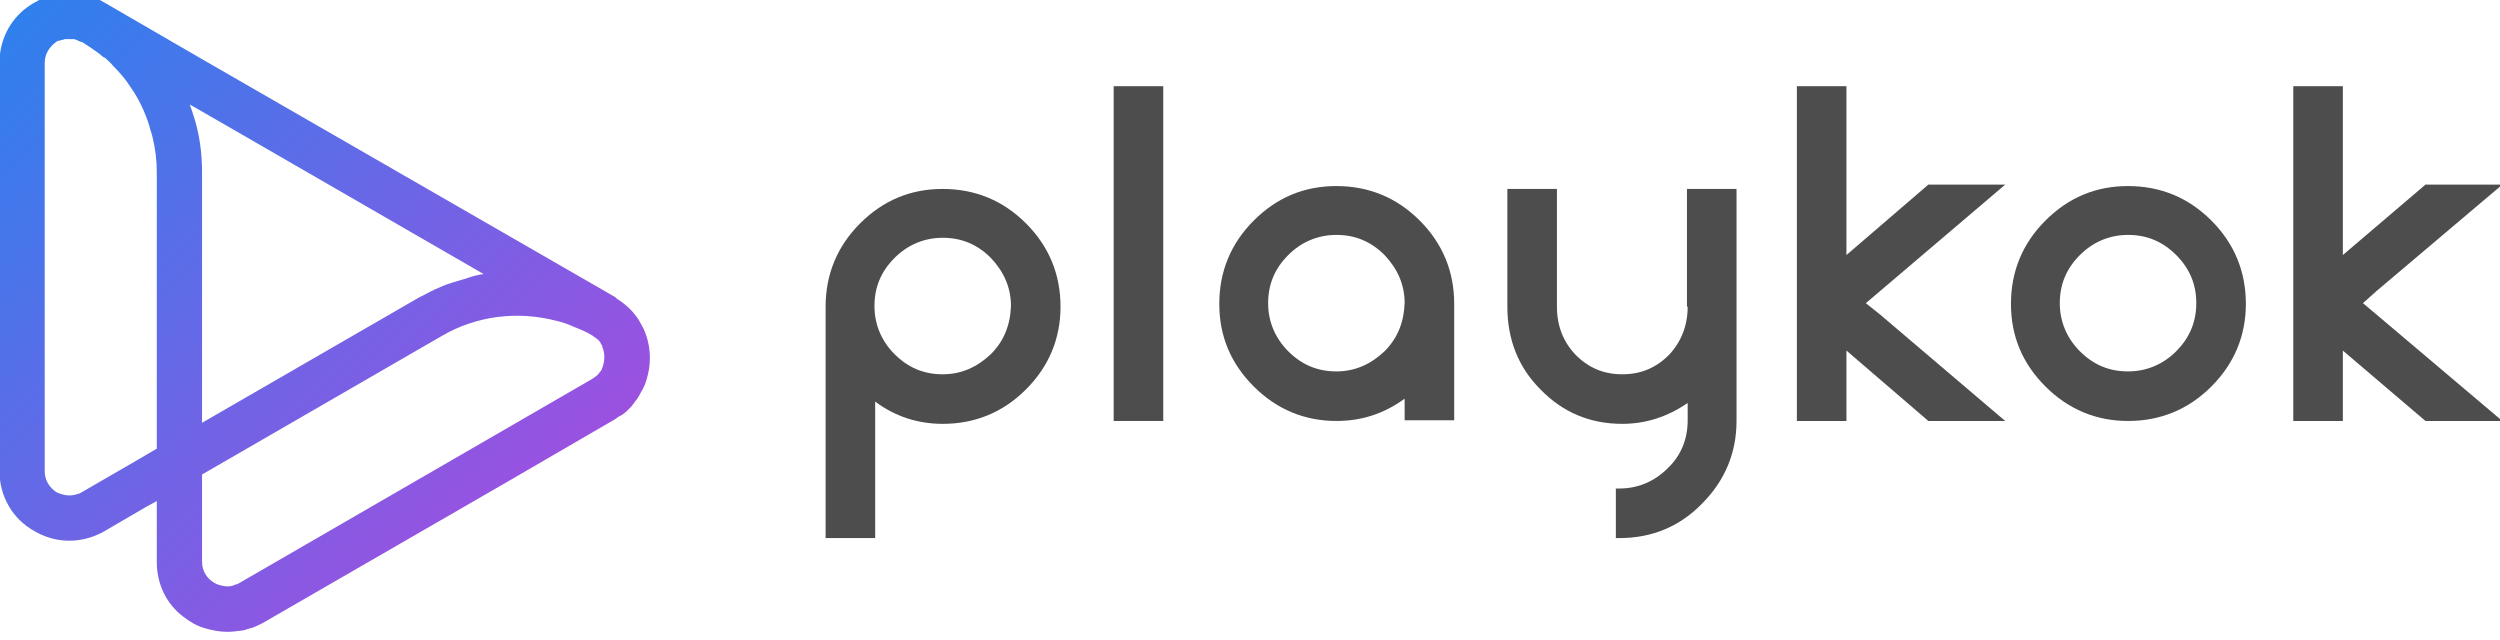 <svg width="172" height="44" viewBox="0 0 172 44" fill="none" xmlns="http://www.w3.org/2000/svg">
<g clip-path="url(#clip0)">
<path d="M64.858 12.999C62.634 12.999 60.756 13.79 59.174 15.371C57.593 16.953 56.802 18.881 56.802 21.105V37.02H60.212V27.629C61.596 28.667 63.178 29.161 64.858 29.161C67.082 29.161 69.01 28.37 70.591 26.789C72.173 25.207 72.964 23.279 72.964 21.105C72.964 18.881 72.173 16.953 70.591 15.371C69.01 13.79 67.082 12.999 64.858 12.999ZM68.17 24.367C67.231 25.256 66.143 25.751 64.858 25.751C63.573 25.751 62.486 25.306 61.547 24.367C60.657 23.477 60.163 22.34 60.163 21.055C60.163 19.77 60.608 18.683 61.547 17.744C62.436 16.854 63.573 16.36 64.858 16.36C66.143 16.36 67.231 16.805 68.17 17.744C69.059 18.683 69.554 19.77 69.554 21.055C69.504 22.39 69.059 23.477 68.17 24.367Z" fill="#4D4D4D"/>
<path d="M80.032 5.931H76.621V28.963H80.032V5.931Z" fill="#4D4D4D"/>
<path d="M91.943 12.801C89.719 12.801 87.841 13.592 86.259 15.174C84.678 16.755 83.887 18.683 83.887 20.907C83.887 23.131 84.678 25.009 86.259 26.591C87.841 28.172 89.769 28.963 91.943 28.963C93.673 28.963 95.205 28.469 96.639 27.431V28.914H100.049V20.907C100.049 18.683 99.258 16.755 97.677 15.174C96.095 13.592 94.167 12.801 91.943 12.801ZM95.255 24.169C94.316 25.059 93.228 25.553 91.943 25.553C90.658 25.553 89.571 25.108 88.632 24.169C87.742 23.279 87.248 22.143 87.248 20.858C87.248 19.573 87.693 18.485 88.632 17.546C89.521 16.656 90.658 16.162 91.943 16.162C93.228 16.162 94.316 16.607 95.255 17.546C96.144 18.485 96.639 19.573 96.639 20.858C96.589 22.192 96.144 23.279 95.255 24.169Z" fill="#4D4D4D"/>
<path d="M116.112 21.105C116.112 22.39 115.667 23.527 114.827 24.416C113.937 25.306 112.9 25.751 111.614 25.751C110.329 25.751 109.292 25.306 108.402 24.416C107.562 23.527 107.117 22.439 107.117 21.105V12.999H103.706V21.105C103.706 23.329 104.448 25.256 105.98 26.789C107.512 28.37 109.39 29.161 111.614 29.161C113.246 29.161 114.728 28.667 116.112 27.728V28.914C116.112 30.199 115.667 31.336 114.728 32.225C113.839 33.115 112.702 33.609 111.417 33.609H111.17V37.02H111.417C113.641 37.02 115.569 36.229 117.101 34.647C118.682 33.066 119.473 31.138 119.473 28.963V12.999H116.063V21.105H116.112Z" fill="#4D4D4D"/>
<path d="M137.958 12.702H132.67L127.035 17.546V5.931H123.625V28.963H127.035V24.12L132.67 28.963H137.958L129.358 21.648L128.37 20.858L129.358 20.017L137.958 12.702Z" fill="#4D4D4D"/>
<path d="M162.572 20.858L163.511 20.017L172.16 12.702H166.872L161.188 17.546V5.931H157.778V28.963H161.188V24.12L166.872 28.963H172.16L163.511 21.648L162.572 20.858Z" fill="#4D4D4D"/>
<path d="M146.41 12.801C144.186 12.801 142.308 13.592 140.726 15.174C139.144 16.755 138.354 18.683 138.354 20.907C138.354 23.131 139.144 25.009 140.726 26.591C142.308 28.172 144.235 28.963 146.41 28.963C148.634 28.963 150.562 28.172 152.143 26.591C153.725 25.009 154.516 23.082 154.516 20.907C154.516 18.683 153.725 16.755 152.143 15.174C150.562 13.592 148.634 12.801 146.41 12.801ZM149.721 24.169C148.832 25.059 147.695 25.553 146.41 25.553C145.125 25.553 144.037 25.108 143.098 24.169C142.209 23.279 141.714 22.143 141.714 20.858C141.714 19.573 142.159 18.485 143.098 17.546C143.988 16.656 145.125 16.162 146.41 16.162C147.695 16.162 148.782 16.607 149.721 17.546C150.66 18.485 151.105 19.573 151.105 20.858C151.105 22.192 150.611 23.279 149.721 24.169Z" fill="#4D4D4D"/>
<path d="M44.297 22.662C44.297 22.612 44.248 22.612 44.248 22.563C44.149 22.365 44.05 22.217 43.951 22.019C43.902 21.97 43.902 21.92 43.852 21.871C43.704 21.673 43.556 21.475 43.358 21.278C43.111 21.031 42.864 20.833 42.567 20.635C42.468 20.586 42.37 20.487 42.32 20.438L14 4.127L7.179 0.173C5.696 -0.717 3.867 -0.717 2.385 0.173C2.187 0.272 1.989 0.42 1.841 0.519C0.655 1.409 -0.037 2.793 -0.037 4.325V32.398C-0.037 34.128 0.852 35.71 2.385 36.55C3.67 37.291 5.103 37.39 6.437 36.896C6.685 36.797 6.932 36.698 7.179 36.55L10.144 34.82L10.787 34.474V38.675C10.787 40.158 11.429 41.542 12.616 42.432C13.06 42.778 13.555 43.074 14.098 43.222C14.593 43.371 15.136 43.47 15.631 43.47C15.977 43.47 16.323 43.42 16.718 43.371C16.965 43.321 17.163 43.222 17.41 43.173C17.657 43.074 17.855 42.975 18.052 42.877L35.005 33.09L42.32 28.84C42.468 28.741 42.567 28.642 42.716 28.593C42.765 28.543 42.815 28.543 42.864 28.494C43.012 28.395 43.16 28.247 43.259 28.148C43.309 28.098 43.309 28.098 43.358 28.049C43.408 28 43.507 27.901 43.556 27.802C43.605 27.752 43.655 27.703 43.704 27.604C43.754 27.555 43.803 27.505 43.852 27.406C43.902 27.357 43.902 27.308 43.951 27.258C44.05 27.061 44.149 26.912 44.248 26.715C44.297 26.665 44.297 26.566 44.347 26.517C44.841 25.232 44.841 23.897 44.297 22.662ZM41.332 25.528C41.233 25.627 41.184 25.726 41.134 25.775C41.035 25.874 40.887 25.973 40.739 26.072L34.758 29.532L16.471 40.109C16.372 40.158 16.323 40.208 16.224 40.208C16.125 40.257 16.075 40.257 15.977 40.306C15.779 40.356 15.532 40.356 15.334 40.306C15.037 40.257 14.79 40.158 14.543 39.961C14.296 39.763 13.901 39.367 13.901 38.626V34.919V32.645L30.409 23.106C32.781 21.723 35.598 21.377 38.267 22.069C38.712 22.167 39.108 22.316 39.552 22.513C39.948 22.662 40.393 22.859 40.788 23.106C40.936 23.205 41.035 23.304 41.184 23.403C41.233 23.452 41.282 23.551 41.332 23.601V23.65C41.332 23.65 41.332 23.7 41.381 23.7C41.431 23.749 41.431 23.798 41.431 23.848C41.628 24.293 41.628 24.836 41.431 25.331C41.381 25.429 41.381 25.479 41.332 25.528ZM10.787 30.224V30.866L9.354 31.706L5.597 33.881C5.498 33.931 5.449 33.98 5.35 33.98C4.708 34.227 4.164 33.98 3.917 33.881C3.67 33.733 3.077 33.288 3.077 32.398V4.325C3.077 3.732 3.373 3.336 3.62 3.089C3.719 2.99 3.867 2.891 3.917 2.842C3.966 2.842 4.016 2.793 4.065 2.793C4.065 2.793 4.065 2.793 4.114 2.793C4.164 2.793 4.213 2.743 4.263 2.743H4.312C4.362 2.743 4.411 2.694 4.46 2.694H4.51C4.559 2.694 4.658 2.694 4.708 2.694H4.757C4.806 2.694 4.806 2.694 4.856 2.694C4.905 2.694 4.955 2.694 5.004 2.694C5.054 2.694 5.054 2.694 5.103 2.694C5.152 2.694 5.202 2.743 5.251 2.743C5.301 2.743 5.301 2.743 5.35 2.793C5.449 2.842 5.498 2.842 5.597 2.891C5.597 2.891 5.597 2.891 5.647 2.891C6.042 3.139 6.487 3.435 6.882 3.732C6.981 3.831 7.08 3.929 7.228 3.979C7.426 4.177 7.624 4.325 7.772 4.523C8.217 4.967 8.612 5.412 8.958 5.956C9.551 6.796 9.996 7.735 10.293 8.724C10.342 8.971 10.441 9.168 10.49 9.416C10.688 10.206 10.787 11.047 10.787 11.838V30.224ZM33.275 18.856C32.88 18.905 32.534 19.004 32.237 19.103C32.188 19.103 32.139 19.152 32.089 19.152C31.743 19.251 31.447 19.35 31.101 19.449C31.051 19.449 31.002 19.498 30.952 19.498C30.607 19.597 30.31 19.745 29.964 19.894C29.915 19.894 29.865 19.943 29.865 19.943C29.519 20.091 29.223 20.289 28.877 20.438L13.901 29.087V11.838C13.901 10.454 13.703 9.07 13.258 7.785C13.209 7.587 13.11 7.389 13.06 7.191L15.383 8.526L33.275 18.856Z" fill="url(#paint0_linear)"/>
</g>
<defs>
<linearGradient id="paint0_linear" x1="-1.936" y1="4.234" x2="32.582" y2="38.753" gradientUnits="userSpaceOnUse">
<stop stop-color="#2F80ED"/>
<stop offset="1" stop-color="#9B51E0"/>
</linearGradient>
<clipPath id="clip0">
<rect width="172" height="43.989" fill="white"/>
</clipPath>
</defs>
</svg>
